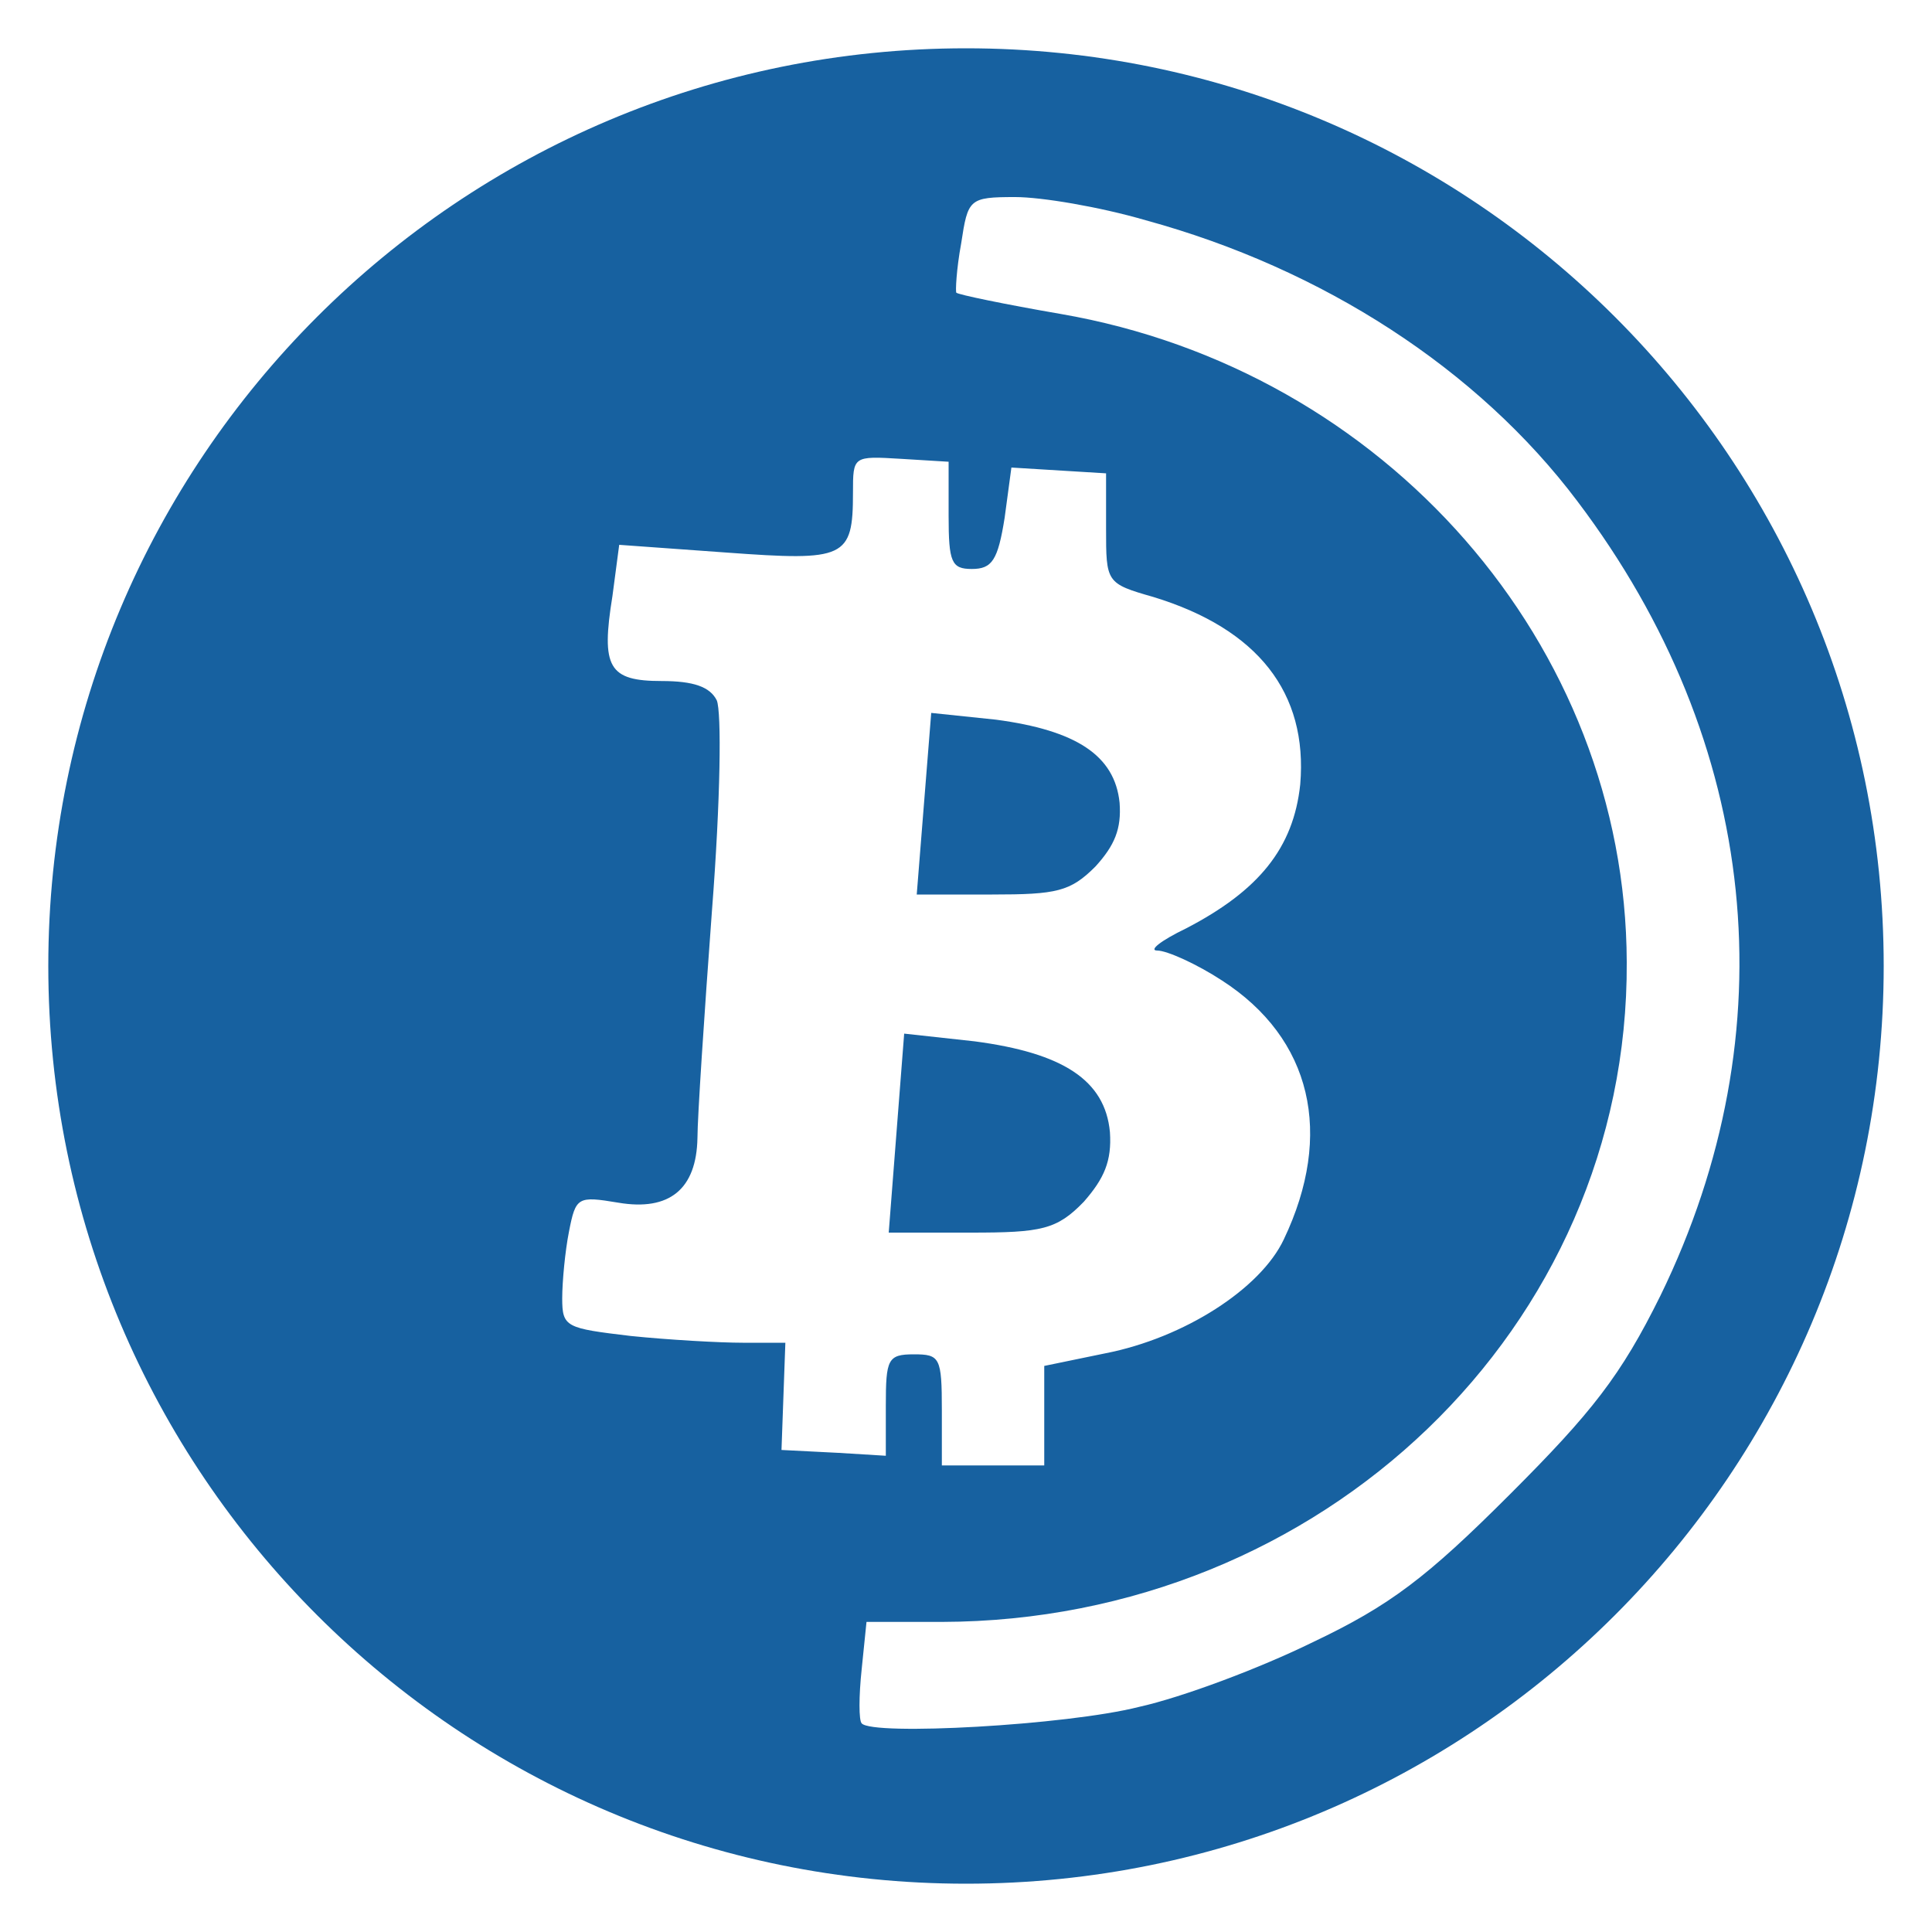 <?xml version="1.0" encoding="utf-8"?>
<!-- Generator: Adobe Illustrator 23.0.1, SVG Export Plug-In . SVG Version: 6.00 Build 0)  -->
<svg version="1.1" id="Livello_1" xmlns="http://www.w3.org/2000/svg" xmlns:xlink="http://www.w3.org/1999/xlink" x="0px" y="0px"
	 viewBox="0 0 200 200" style="enable-background:new 0 0 200 200;" xml:space="preserve">
<style type="text/css">
	.st0{fill:#1761A0;}
</style>
<path class="st0" d="M100,5C47.5,5,5,47.5,5,100s42.5,95,95,95s95-42.5,95-95S152.5,5,100,5z M80.9,150.1l0.4-11.1h-4.4
	c-2.4,0-7.7-0.3-11.6-0.7c-6.7-0.8-7.1-0.9-7.1-3.9c0-1.7,0.3-4.9,0.7-6.9c0.7-3.6,0.9-3.7,5.1-3c5.3,0.9,8.1-1.4,8.2-6.7
	c0-2.1,0.7-12.7,1.5-23.5c0.9-11.6,1-20.6,0.5-21.8c-0.7-1.4-2.4-2-5.7-2c-5.5,0-6.3-1.4-5.1-8.8l0.7-5.3l11.1,0.8
	c12.3,0.9,13.1,0.6,13.1-6.2c0-3.8,0-3.8,5-3.5l4.9,0.3v5.6c0,4.8,0.3,5.5,2.4,5.5s2.7-0.9,3.4-5.3l0.7-5.2l4.9,0.3l4.9,0.3v5.7
	c0,5.6,0,5.7,4.9,7.1c10.8,3.3,16,9.9,15.2,19.4c-0.7,6.6-4.3,11-11.8,14.9c-2.7,1.3-3.9,2.3-3,2.3c1,0,4.1,1.4,6.7,3.1
	c9.3,6,11.6,15.9,6.4,26.8c-2.4,5.1-10.3,10.2-18.5,11.8l-6.3,1.3v10.3H97.5V146c0-5.5-0.2-5.8-2.9-5.8c-2.7,0-2.9,0.5-2.9,5.3v5.2
	l-4.9-0.3L80.9,150.1L80.9,150.1z M156.3,154.7c-8.6,8.6-12.4,11.5-20.4,15.3c-5.5,2.7-13.5,5.7-18,6.7c-7.5,1.9-27.6,3-28.7,1.7
	c-0.3-0.3-0.3-2.8,0-5.6l0.5-4.9h7.8c39.4-0.1,71.1-30.5,70.9-68.3c-0.1-32.9-25-61.3-58.6-67.1c-5.8-1-10.6-2-10.8-2.2
	c-0.1-0.1,0-2.4,0.5-5.1c0.7-4.6,0.8-4.8,5.6-4.8c2.7,0,8.7,1,13.5,2.4c18.3,5,34.4,15.4,44.7,29.1c18.9,25,21.9,54.9,8.6,82.2
	C167.8,142.4,164.8,146.2,156.3,154.7L156.3,154.7z"/>
<path class="st0" d="M115.9,83.1c-0.5-4.9-4.5-7.5-12.8-8.6l-6.7-0.7l-1.5,18.8h7.8c6.7,0,8.1-0.3,10.7-2.9
	C115.4,87.5,116.1,85.8,115.9,83.1z"/>
<path class="st0" d="M114.9,117.2c-0.5-5.4-4.9-8.2-14-9.4l-7.3-0.8L92,127.6h8.5c7.3,0,8.9-0.3,11.7-3.2
	C114.3,122,115.1,120.2,114.9,117.2z"/>
</svg>
